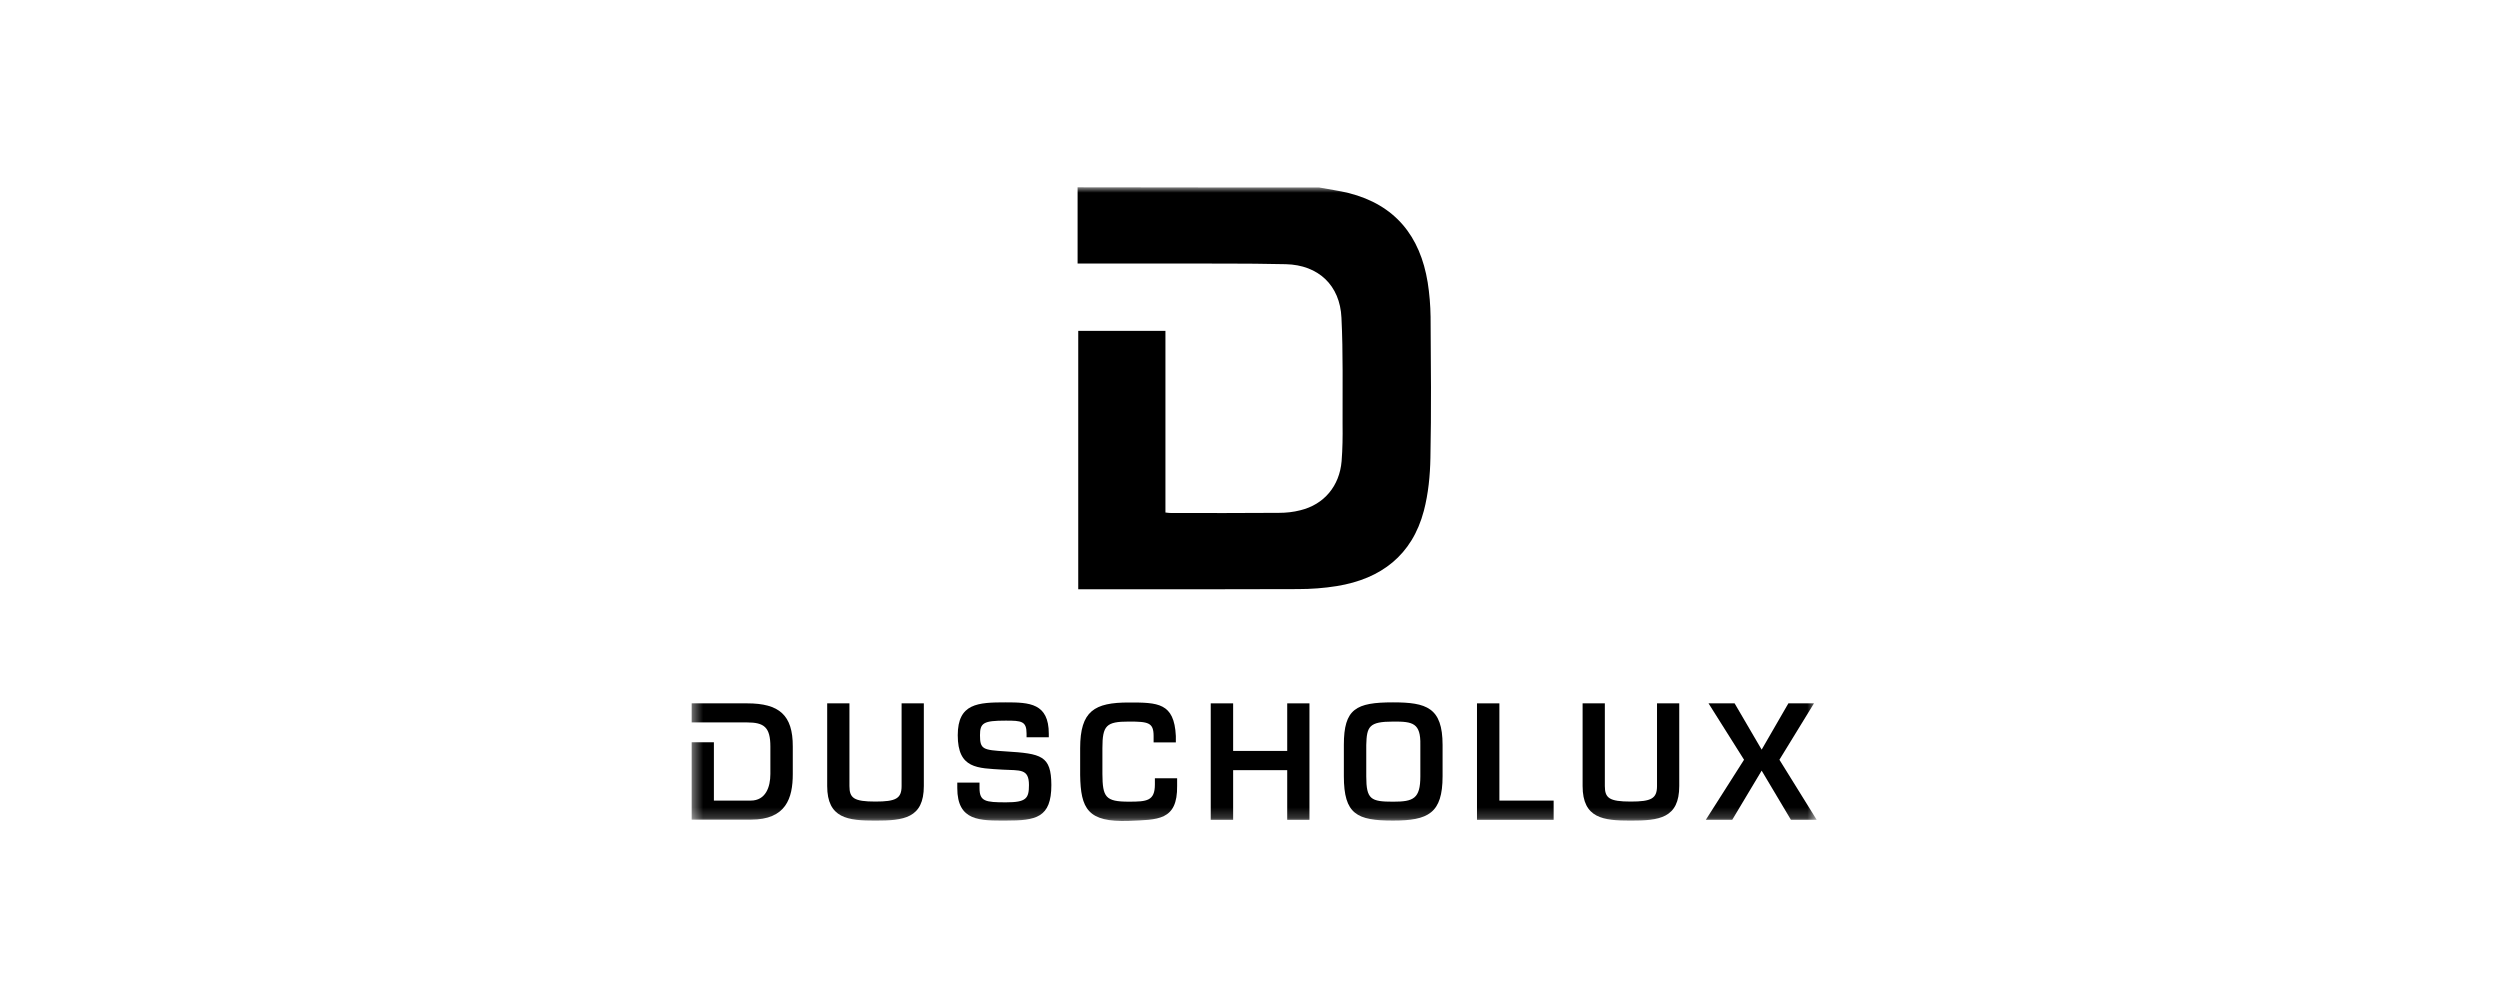 <svg width="100%" height="100%" viewBox="0 0 240 96" fill="none" xmlns="http://www.w3.org/2000/svg">
<mask id="mask0_2501_22056" style="mask-type:luminance" maskUnits="userSpaceOnUse" x="66" y="18" width="109" height="61">
<path d="M174.402 18H66.398V78.797H174.402V18Z" fill="white"/>
</mask>
<g mask="url(#mask0_2501_22056)">
<path d="M126.629 17.996C127.581 18.18 128.549 18.303 129.486 18.534C133.941 19.672 136.338 22.671 137.059 27.116C137.228 28.193 137.32 29.3 137.336 30.407C137.367 34.914 137.413 39.435 137.32 43.942C137.29 45.649 137.121 47.387 136.691 49.033C135.569 53.293 132.589 55.569 128.35 56.261C127.121 56.461 125.861 56.553 124.602 56.553C117.812 56.584 111.038 56.569 104.248 56.569C104.017 56.569 103.787 56.569 103.511 56.569C103.511 48.279 103.511 40.051 103.511 31.761C106.276 31.761 109.025 31.761 111.882 31.761C111.882 37.559 111.882 43.373 111.882 49.202C112.128 49.233 112.282 49.248 112.42 49.248C115.876 49.248 119.332 49.263 122.789 49.233C123.48 49.233 124.171 49.156 124.832 48.986C127.105 48.433 128.596 46.664 128.795 44.265C128.887 43.096 128.902 41.912 128.887 40.727C128.872 37.313 128.949 33.914 128.779 30.5C128.641 27.393 126.568 25.44 123.449 25.363C119.455 25.27 115.461 25.317 111.468 25.301C109.087 25.301 106.706 25.301 104.325 25.301C104.048 25.301 103.772 25.301 103.449 25.301C103.449 22.794 103.449 20.38 103.449 17.98C111.161 17.996 118.902 17.996 126.629 17.996Z" fill="currentColor"/>
<path d="M71.729 67.522H66.399V69.352H68.534H71.713C73.357 69.352 73.956 69.813 73.956 71.674V74.304C73.956 75.55 73.511 76.857 72.067 76.857H68.534V71.259H66.399V78.687H72.082C75.462 78.687 76.107 76.626 76.107 74.304V71.674C76.122 68.644 74.801 67.522 71.729 67.522Z" fill="currentColor"/>
<path d="M86.553 75.457C86.553 76.657 86.015 76.95 84.034 76.95C81.96 76.95 81.546 76.611 81.546 75.457V67.522H79.41V75.457C79.41 78.58 81.423 78.78 84.034 78.78C86.738 78.78 88.688 78.564 88.688 75.457V67.522H86.553V75.457Z" fill="currentColor"/>
<path d="M96.538 72.133C94.371 71.995 94.079 71.948 94.079 70.58C94.079 69.395 94.418 69.18 96.553 69.18C98.058 69.18 98.55 69.226 98.55 70.426V70.78H100.685V70.441C100.685 67.504 98.826 67.427 96.553 67.427C93.88 67.427 91.944 67.519 91.944 70.58C91.944 73.825 93.849 73.733 96.261 73.886C97.92 73.979 98.78 73.763 98.78 75.363C98.78 76.655 98.519 77.024 96.568 77.024C94.587 77.024 94.034 76.931 94.034 75.655V75.132H91.899V75.655C91.899 78.854 94.095 78.777 96.568 78.777C99.441 78.777 100.931 78.516 100.931 75.363C100.915 72.533 99.978 72.348 96.538 72.133Z" fill="currentColor"/>
<path d="M110.869 75.3C110.869 76.899 110.101 76.96 108.365 76.96C106.122 76.96 105.846 76.53 105.831 74.3V71.824C105.831 69.64 106.199 69.271 108.365 69.271C110.239 69.271 110.746 69.363 110.746 70.655V71.27H112.881V70.655C112.728 67.456 111.146 67.44 108.365 67.44C105.077 67.44 103.695 68.24 103.695 71.824V74.392C103.741 77.653 104.432 78.945 108.365 78.807C111.13 78.683 113.05 78.807 113.004 75.438V74.715H110.869V75.3Z" fill="currentColor"/>
<path d="M123.573 72.089H118.381V67.522H116.231V78.703H118.381V73.935H123.573V78.703H125.708V67.522H123.573V72.089Z" fill="currentColor"/>
<path d="M133.726 67.427C130.178 67.427 129.01 68.042 129.01 71.502V74.517C129.01 78.177 130.27 78.777 133.726 78.777C137.106 78.777 138.488 78.085 138.488 74.517V71.518C138.488 67.919 136.936 67.427 133.726 67.427ZM136.353 71.518V74.532C136.353 76.685 135.677 76.962 133.741 76.962C131.606 76.962 131.161 76.747 131.161 74.532V71.518C131.207 69.749 131.422 69.272 133.741 69.272C135.631 69.257 136.399 69.411 136.353 71.518Z" fill="currentColor"/>
<path d="M143.941 67.522H141.791V78.703H149.149V76.857H143.941V67.522Z" fill="currentColor"/>
<path d="M159.073 75.457C159.073 76.657 158.535 76.95 156.554 76.95C154.48 76.95 154.065 76.611 154.065 75.457V67.522H151.93V75.457C151.93 78.58 153.943 78.78 156.554 78.78C159.257 78.78 161.208 78.564 161.208 75.457V67.522H159.073V75.457Z" fill="currentColor"/>
<path d="M170.824 72.935L174.142 67.522H171.684L169.119 71.966L166.523 67.522H164.019L167.429 72.935L163.758 78.703H166.293L169.119 73.981L171.93 78.703H174.403L170.824 72.935Z" fill="currentColor"/>
</g>
</svg>
